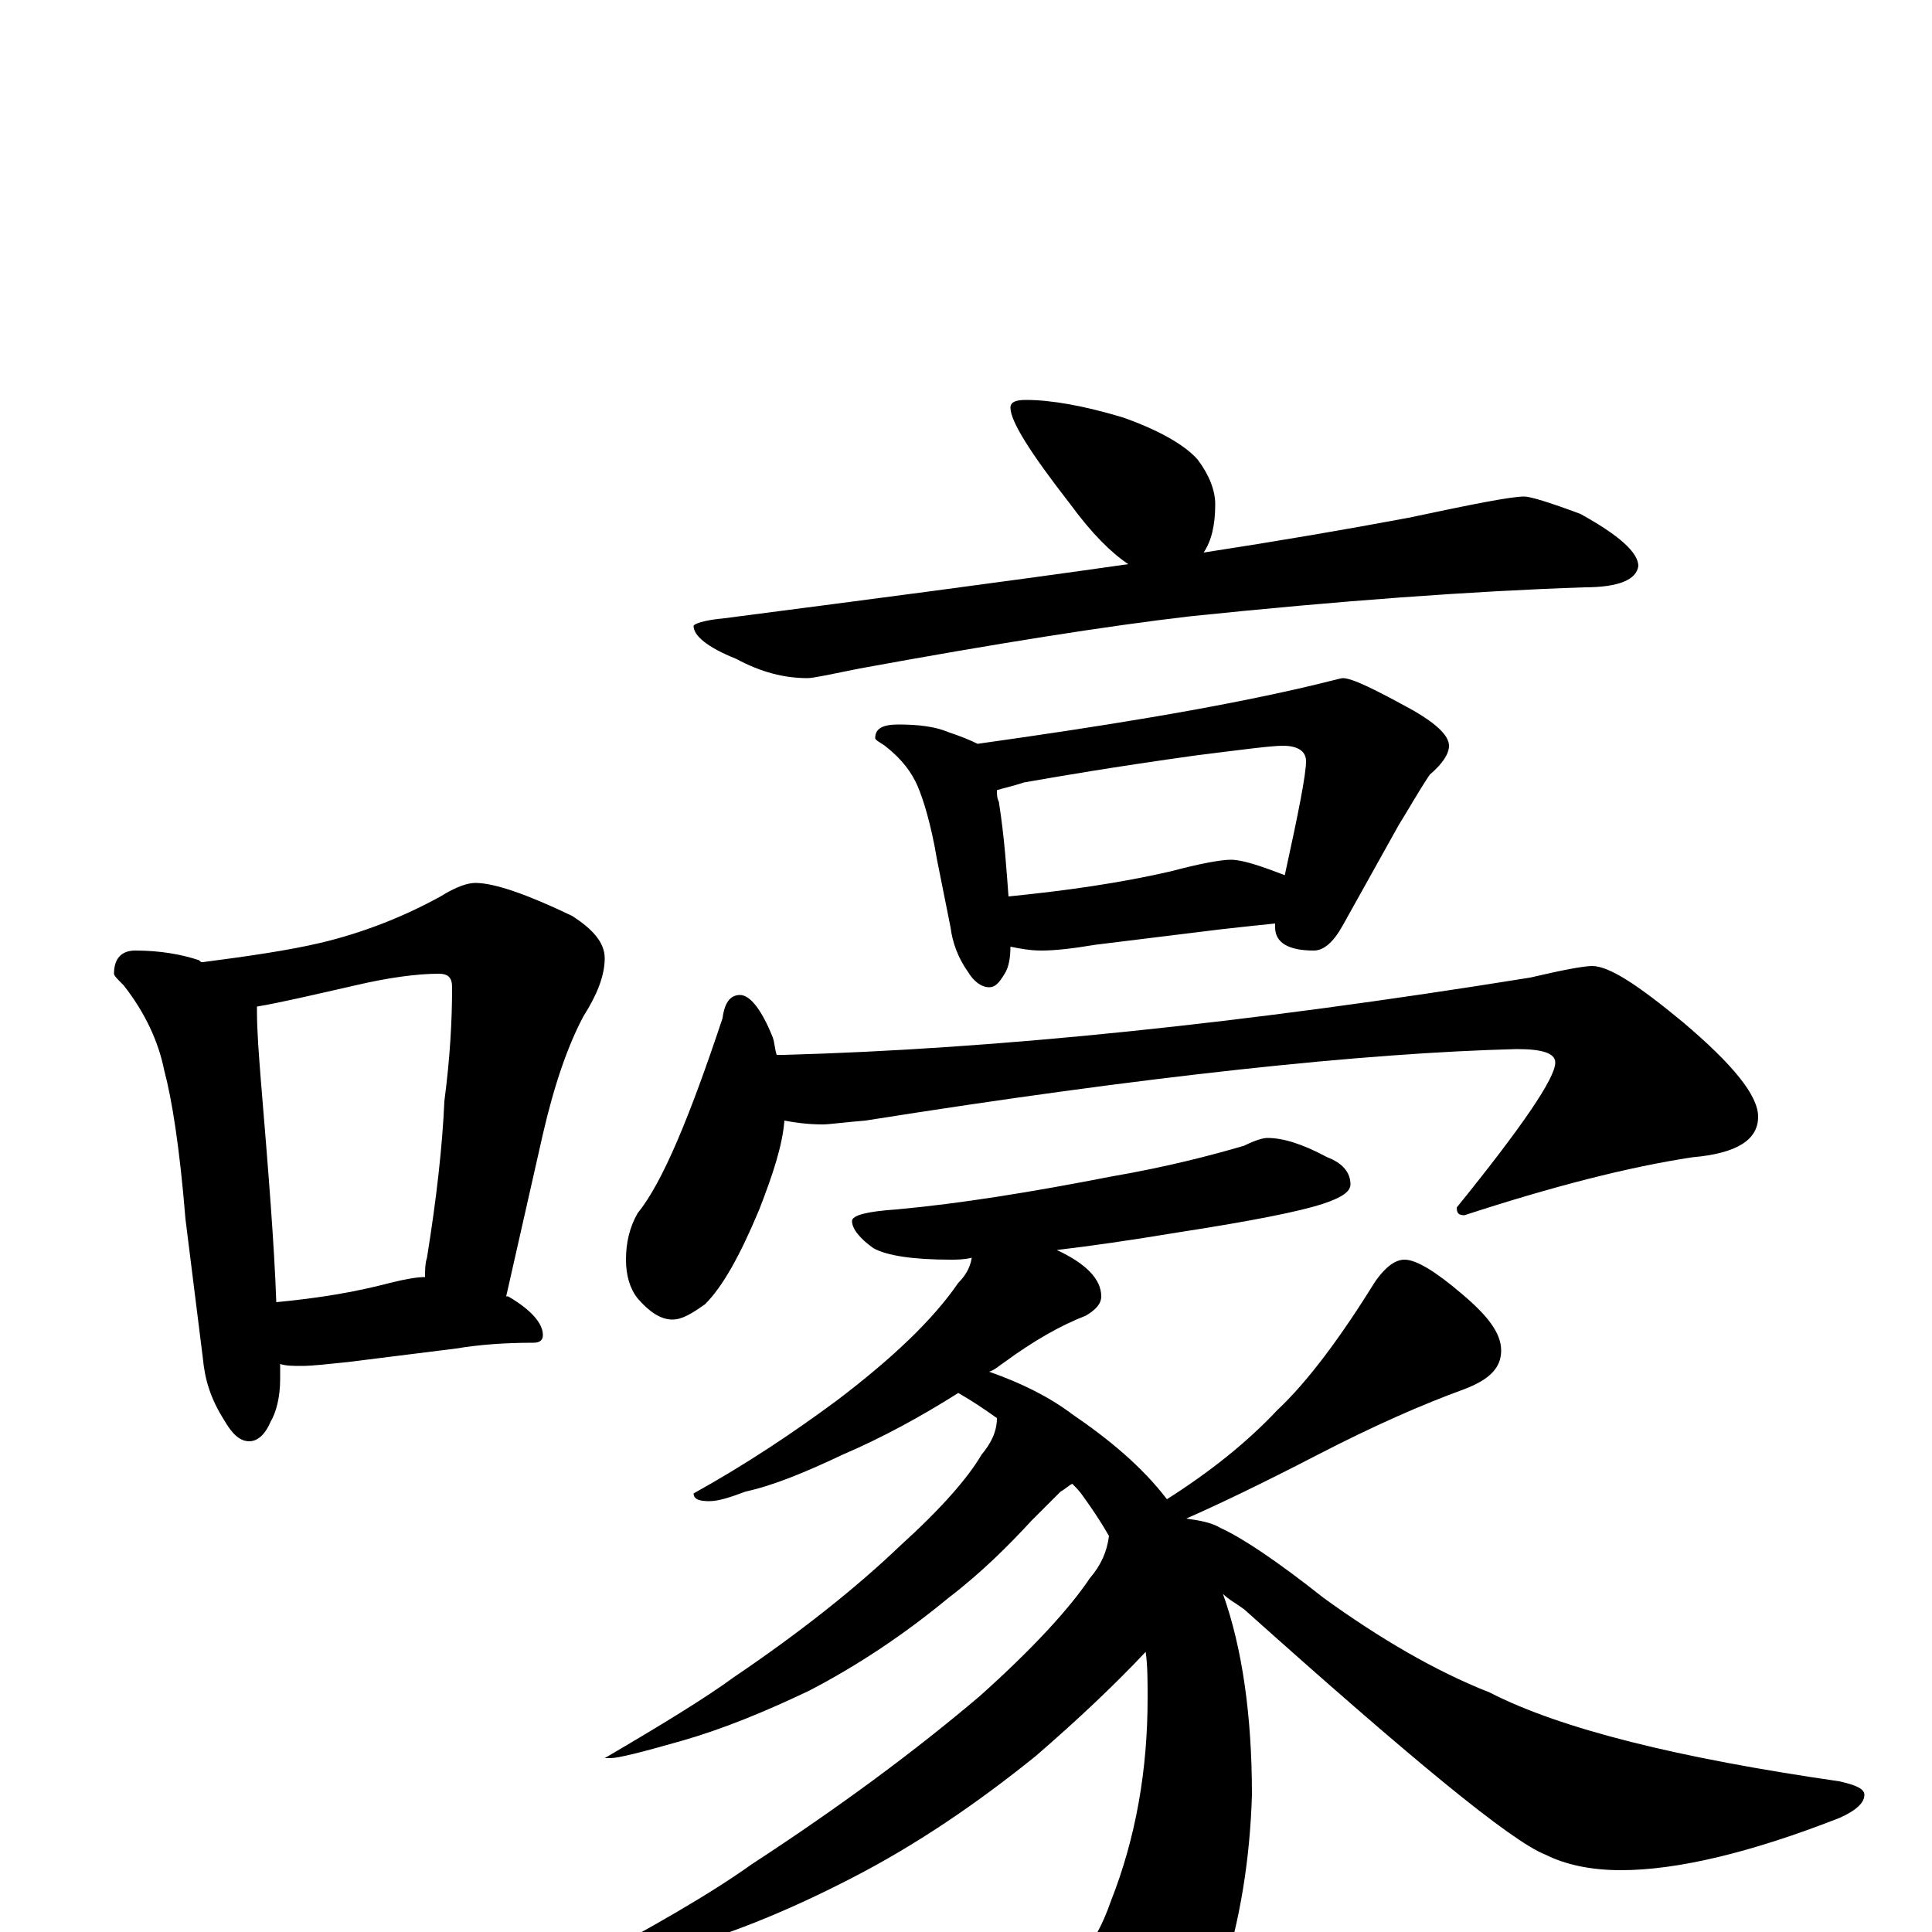 <?xml version="1.0" encoding="utf-8" ?>
<!DOCTYPE svg PUBLIC "-//W3C//DTD SVG 1.1//EN" "http://www.w3.org/Graphics/SVG/1.1/DTD/svg11.dtd">
<svg version="1.1" id="Layer_1" xmlns="http://www.w3.org/2000/svg" xmlns:xlink="http://www.w3.org/1999/xlink" x="0px" y="145px" width="1000px" height="1000px" viewBox="0 0 1000 1000" enable-background="new 0 0 1000 1000" xml:space="preserve">
<g id="Layer_1">
<path id="glyph" transform="matrix(1 0 0 -1 0 1000)" d="M70,508C83,508 94,506 103,503C104,502 104,502 105,502C128,505 149,508 166,512C187,517 208,525 228,536C236,541 242,543 246,543C256,543 273,537 296,526C307,519 313,512 313,504C313,495 309,485 302,474C294,459 287,439 281,413l-19,-84l1,0C275,322 281,315 281,309C281,306 279,305 276,305C261,305 248,304 236,302l-56,-7C170,294 162,293 156,293C152,293 148,293 145,294C145,291 145,288 145,286C145,277 143,269 140,264C137,257 133,254 129,254C124,254 120,258 116,265C109,276 106,286 105,297l-9,72C93,406 89,431 85,446C82,461 75,476 64,490C61,493 59,495 59,496C59,504 63,508 70,508M143,326C164,328 183,331 202,336C210,338 216,339 220,339C220,342 220,346 221,349C226,380 229,407 230,430C233,453 234,472 234,489C234,494 232,496 227,496C216,496 201,494 184,490C162,485 145,481 133,479C133,478 133,478 133,477C133,466 134,454 135,441C139,393 142,355 143,326M531,793C544,793 561,790 581,784C601,777 614,769 620,762C626,754 629,746 629,739C629,728 627,720 623,714C662,720 697,726 729,732C762,739 782,743 789,743C792,743 802,740 818,734C838,723 848,714 848,707C847,700 838,696 820,696C761,694 693,689 616,681C573,676 516,667 445,654C430,651 421,649 418,649C406,649 394,652 381,659C366,665 359,671 359,676C359,677 364,679 375,680C452,690 521,699 584,708C575,714 565,724 554,739C533,766 523,782 523,789C523,792 526,793 531,793M465,625C475,625 484,624 491,621C497,619 502,617 506,615C570,624 626,633 674,644C687,647 694,649 695,649C700,649 712,643 732,632C744,625 750,619 750,614C750,610 747,605 740,599C734,590 729,581 724,573l-29,-52C690,512 685,508 680,508C667,508 660,512 660,520C660,521 660,521 660,522C650,521 641,520 632,519l-65,-8C555,509 546,508 539,508C533,508 528,509 523,510C523,504 522,499 520,496C517,491 515,489 512,489C508,489 504,492 501,497C496,504 493,512 492,520l-7,35C482,573 478,586 475,593C472,600 467,607 458,614C455,616 453,617 453,618C453,623 457,625 465,625M522,536C552,539 580,543 606,549C621,553 632,555 637,555C643,555 652,552 665,547C672,579 676,599 676,606C676,611 672,614 664,614C658,614 643,612 619,609C576,603 547,598 530,595C524,593 519,592 516,591C516,589 516,587 517,585C520,566 521,549 522,536M383,485C388,485 394,478 400,463C401,460 401,457 402,454l4,0C515,457 643,470 792,494C809,498 820,500 824,500C833,500 848,490 871,471C897,449 910,433 910,422C910,410 899,403 876,401C843,396 804,386 758,371C755,371 754,372 754,375C788,417 805,442 805,450C805,455 798,457 785,457C706,455 593,443 448,420C436,419 429,418 426,418C418,418 411,419 406,420C405,407 400,392 393,374C383,350 374,334 365,325C358,320 353,317 348,317C342,317 336,321 330,328C326,333 324,340 324,348C324,357 326,365 330,372C343,388 357,422 374,473C375,481 378,485 383,485M656,411C664,411 674,408 687,401C695,398 699,393 699,387C699,383 694,380 685,377C673,373 648,368 609,362C585,358 564,355 547,353C562,346 570,338 570,329C570,325 567,322 562,319C549,314 535,306 520,295C517,293 515,291 512,290C529,284 543,277 555,268C574,255 591,241 604,224C626,238 645,253 661,270C677,285 694,308 712,337C717,344 722,348 727,348C733,348 743,342 757,330C770,319 777,310 777,301C777,292 771,286 758,281C736,273 711,262 682,247C653,232 630,221 614,214C621,213 627,212 632,209C643,204 661,192 685,173C714,152 743,135 771,124C808,105 869,90 952,78C961,76 965,74 965,71C965,67 961,63 952,59C906,41 868,32 839,32C823,32 810,35 800,40C782,47 730,90 644,167C640,170 636,172 633,175C643,147 648,112 648,71C647,38 642,6 632,-25C622,-52 607,-74 588,-91C579,-98 571,-101 563,-101C556,-101 548,-95 540,-84C527,-67 504,-41 473,-7C473,-5 474,-4 477,-4C509,-17 528,-23 535,-23C553,-23 566,-10 575,16C588,49 594,84 594,121C594,130 594,138 593,145C577,128 558,110 536,91C505,66 474,45 441,28C410,12 381,0 353,-8C326,-15 310,-19 305,-19l-8,0C337,2 368,20 389,35C435,65 474,94 507,122C535,147 554,168 564,183C570,190 573,197 574,205C570,212 566,218 561,225C559,228 557,230 555,232C553,231 551,229 549,228C544,223 539,218 534,213C522,200 508,186 491,173C468,154 444,138 419,125C396,114 374,105 353,99C332,93 320,90 316,90l-3,0C342,107 365,121 380,132C414,155 443,178 466,200C487,219 501,235 508,247C513,253 516,259 516,266C509,271 503,275 496,279C477,267 457,256 436,247C417,238 400,231 386,228C378,225 372,223 367,223C362,223 359,224 359,227C386,242 410,258 433,275C462,297 483,317 496,336C499,339 502,343 503,349C499,348 495,348 492,348C473,348 459,350 452,354C445,359 441,364 441,368C441,371 449,373 464,374C497,377 534,383 575,391C604,396 627,402 644,407C650,410 654,411 656,411z"/>
</g>
</svg>
